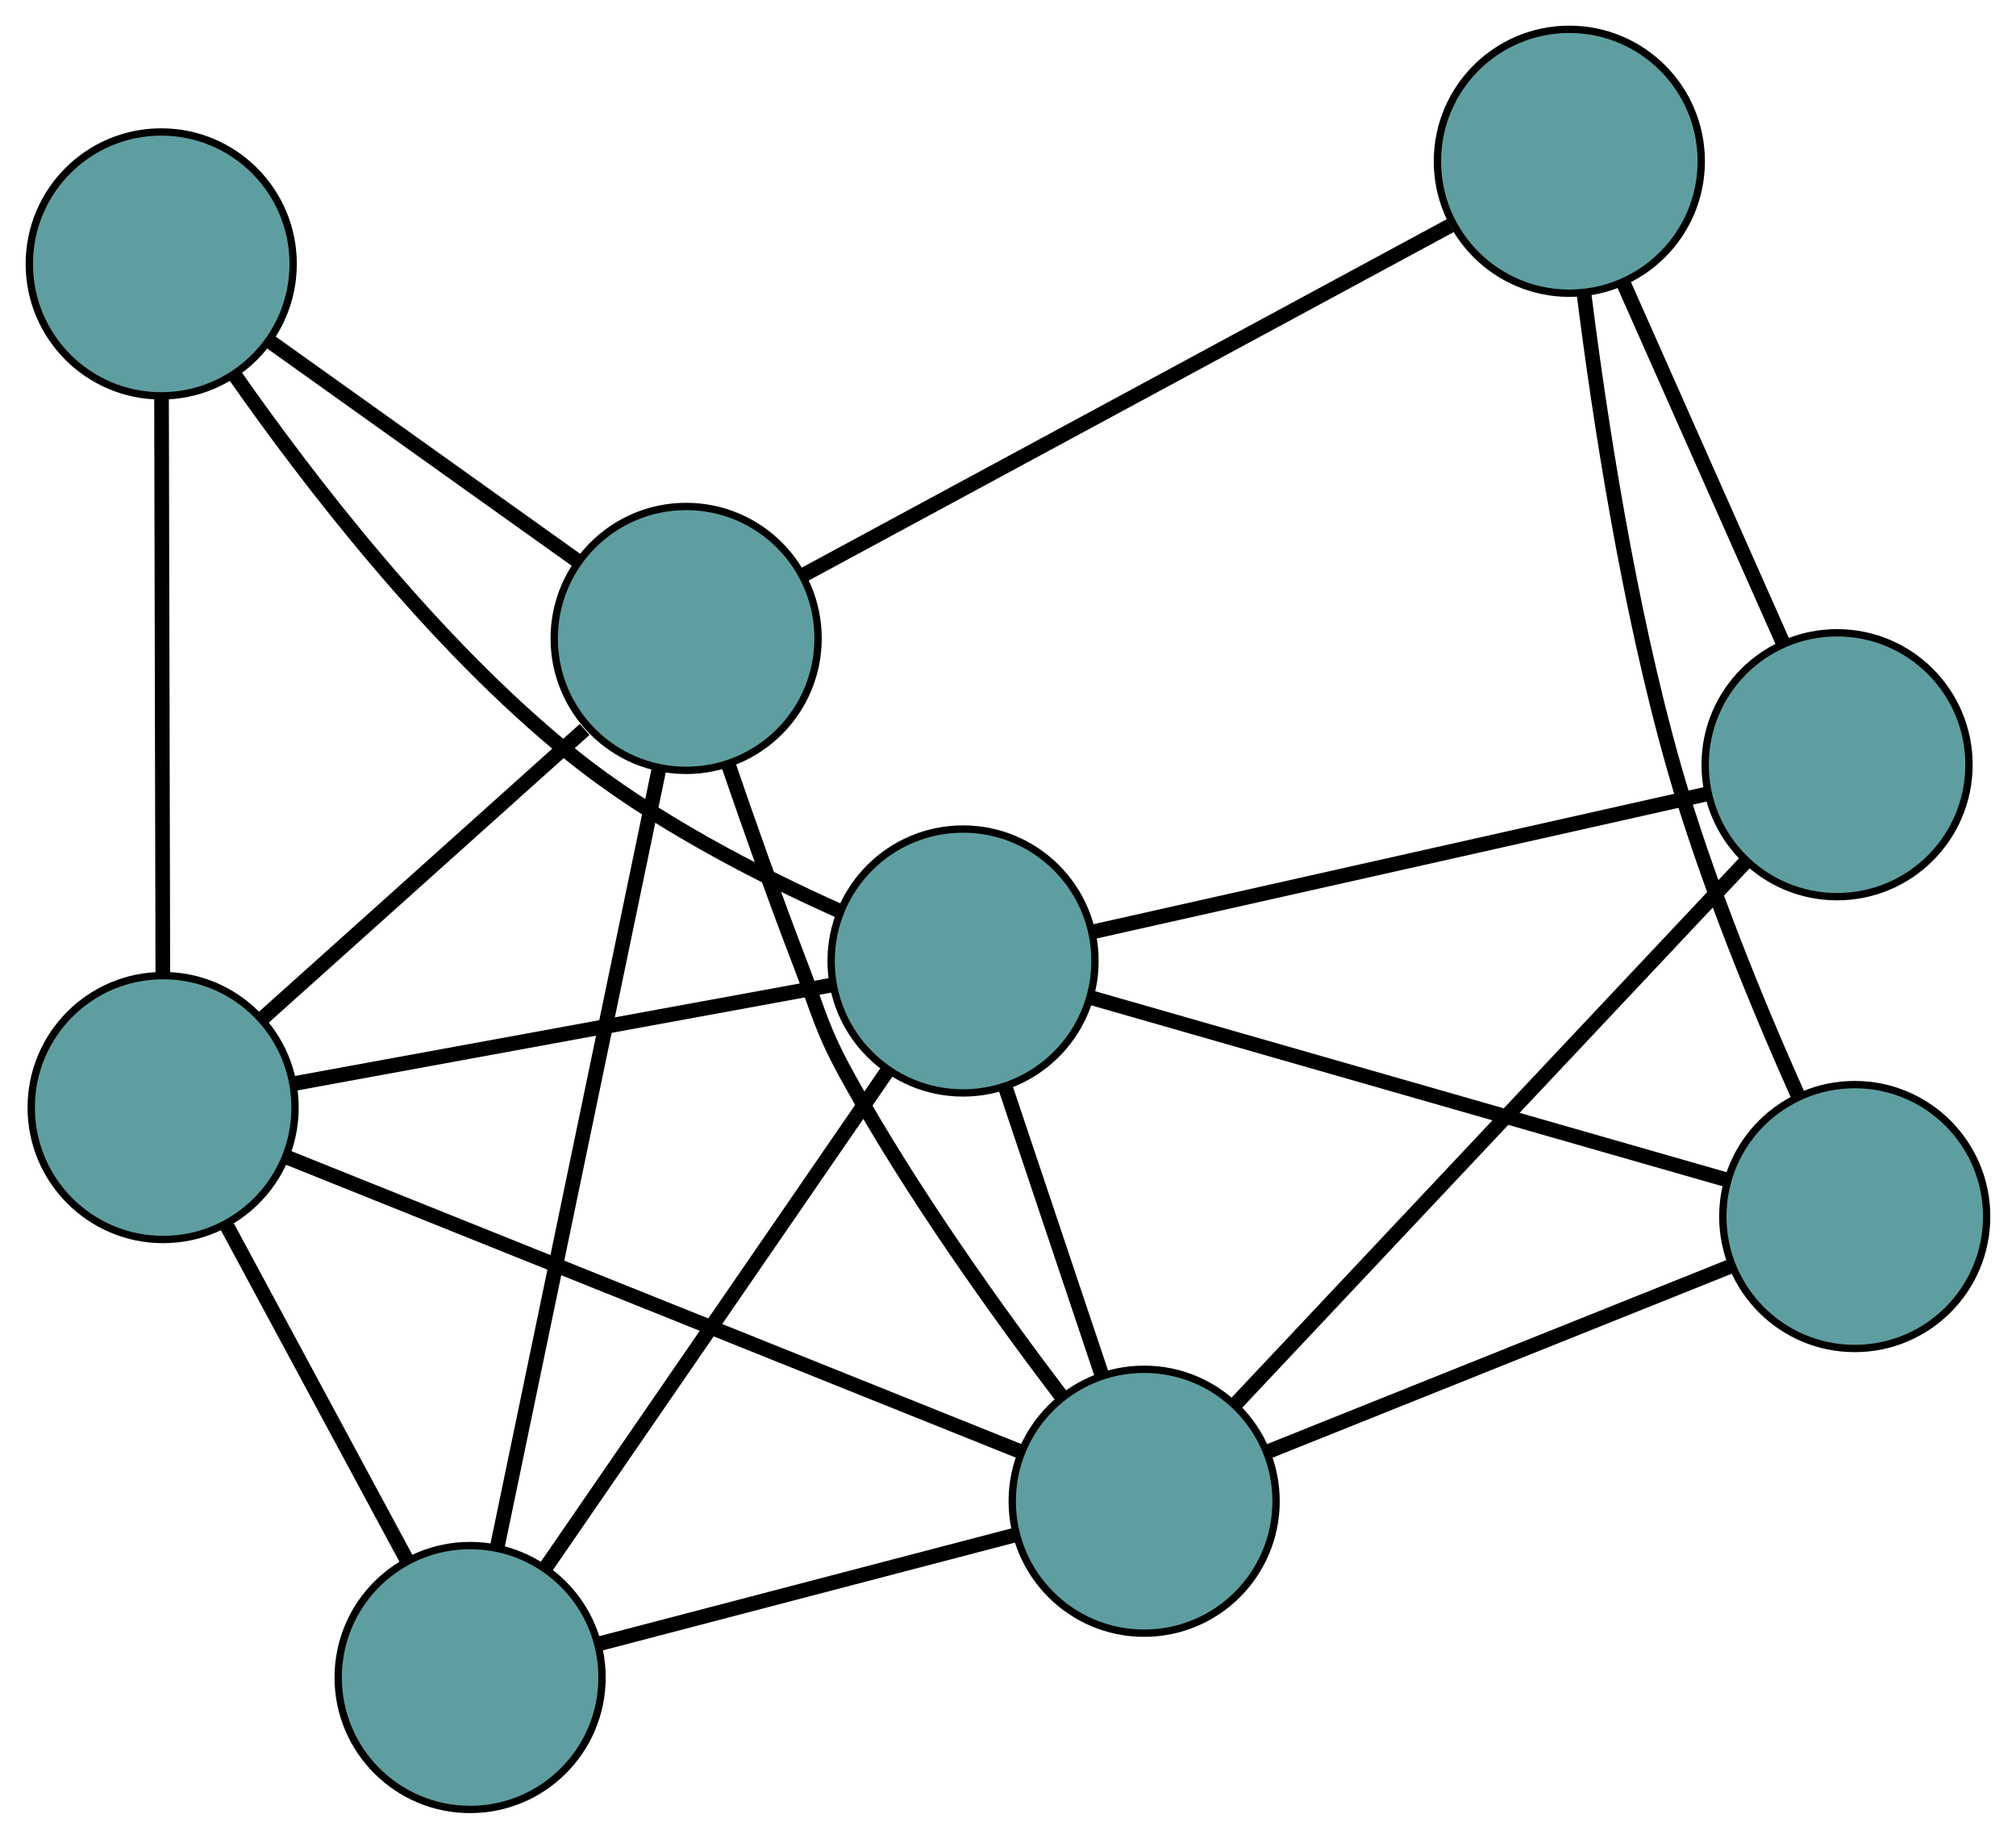 <?xml version="1.0" encoding="UTF-8" standalone="no"?>
<!DOCTYPE svg PUBLIC "-//W3C//DTD SVG 1.1//EN"
 "http://www.w3.org/Graphics/SVG/1.1/DTD/svg11.dtd">
<!-- Generated by graphviz version 2.36.0 (20140111.2315)
 -->
<!-- Title: G Pages: 1 -->
<svg width="100%" height="100%"
 viewBox="0.00 0.00 275.08 250.84" xmlns="http://www.w3.org/2000/svg" xmlns:xlink="http://www.w3.org/1999/xlink">
<g id="graph0" class="graph" transform="scale(1 1) rotate(0) translate(4 246.842)">
<title>G</title>
<!-- 0 -->
<g id="node1" class="node"><title>0</title>
<ellipse fill="cadetblue" stroke="black" cx="60.146" cy="-18" rx="18" ry="18"/>
</g>
<!-- 4 -->
<g id="node5" class="node"><title>4</title>
<ellipse fill="cadetblue" stroke="black" cx="18.259" cy="-95.751" rx="18" ry="18"/>
</g>
<!-- 0&#45;&#45;4 -->
<g id="edge1" class="edge"><title>0&#45;&#45;4</title>
<path fill="none" stroke="black" stroke-width="2" d="M51.467,-34.11C44.278,-47.454 34.113,-66.323 26.927,-79.661"/>
</g>
<!-- 6 -->
<g id="node7" class="node"><title>6</title>
<ellipse fill="cadetblue" stroke="black" cx="152.117" cy="-42.046" rx="18" ry="18"/>
</g>
<!-- 0&#45;&#45;6 -->
<g id="edge2" class="edge"><title>0&#45;&#45;6</title>
<path fill="none" stroke="black" stroke-width="2" d="M77.879,-22.636C94.165,-26.894 118.17,-33.171 134.438,-37.424"/>
</g>
<!-- 7 -->
<g id="node8" class="node"><title>7</title>
<ellipse fill="cadetblue" stroke="black" cx="89.623" cy="-159.75" rx="18" ry="18"/>
</g>
<!-- 0&#45;&#45;7 -->
<g id="edge3" class="edge"><title>0&#45;&#45;7</title>
<path fill="none" stroke="black" stroke-width="2" d="M63.82,-35.666C69.468,-62.829 80.227,-114.565 85.903,-141.861"/>
</g>
<!-- 8 -->
<g id="node9" class="node"><title>8</title>
<ellipse fill="cadetblue" stroke="black" cx="127.407" cy="-115.746" rx="18" ry="18"/>
</g>
<!-- 0&#45;&#45;8 -->
<g id="edge4" class="edge"><title>0&#45;&#45;8</title>
<path fill="none" stroke="black" stroke-width="2" d="M70.362,-32.846C83.004,-51.217 104.409,-82.325 117.095,-100.761"/>
</g>
<!-- 1 -->
<g id="node2" class="node"><title>1</title>
<ellipse fill="cadetblue" stroke="black" cx="18" cy="-210.839" rx="18" ry="18"/>
</g>
<!-- 1&#45;&#45;4 -->
<g id="edge5" class="edge"><title>1&#45;&#45;4</title>
<path fill="none" stroke="black" stroke-width="2" d="M18.041,-192.603C18.09,-171.053 18.17,-135.414 18.218,-113.902"/>
</g>
<!-- 1&#45;&#45;7 -->
<g id="edge6" class="edge"><title>1&#45;&#45;7</title>
<path fill="none" stroke="black" stroke-width="2" d="M32.84,-200.254C45.133,-191.486 62.515,-179.087 74.802,-170.322"/>
</g>
<!-- 1&#45;&#45;8 -->
<g id="edge7" class="edge"><title>1&#45;&#45;8</title>
<path fill="none" stroke="black" stroke-width="2" d="M27.931,-195.811C38.149,-181.194 55.178,-159.039 73.9,-143.908 85.004,-134.934 99.411,-127.547 110.478,-122.593"/>
</g>
<!-- 2 -->
<g id="node3" class="node"><title>2</title>
<ellipse fill="cadetblue" stroke="black" cx="249.076" cy="-80.883" rx="18" ry="18"/>
</g>
<!-- 5 -->
<g id="node6" class="node"><title>5</title>
<ellipse fill="cadetblue" stroke="black" cx="210.134" cy="-224.842" rx="18" ry="18"/>
</g>
<!-- 2&#45;&#45;5 -->
<g id="edge8" class="edge"><title>2&#45;&#45;5</title>
<path fill="none" stroke="black" stroke-width="2" d="M241.386,-97.266C235.929,-109.478 228.808,-126.691 224.346,-142.42 218.163,-164.212 214.238,-190.051 212.116,-206.913"/>
</g>
<!-- 2&#45;&#45;6 -->
<g id="edge9" class="edge"><title>2&#45;&#45;6</title>
<path fill="none" stroke="black" stroke-width="2" d="M232.187,-74.118C214.499,-67.034 186.874,-55.968 169.137,-48.864"/>
</g>
<!-- 2&#45;&#45;8 -->
<g id="edge10" class="edge"><title>2&#45;&#45;8</title>
<path fill="none" stroke="black" stroke-width="2" d="M231.644,-85.878C208.515,-92.506 167.92,-104.138 144.807,-110.76"/>
</g>
<!-- 3 -->
<g id="node4" class="node"><title>3</title>
<ellipse fill="cadetblue" stroke="black" cx="246.666" cy="-142.519" rx="18" ry="18"/>
</g>
<!-- 3&#45;&#45;5 -->
<g id="edge11" class="edge"><title>3&#45;&#45;5</title>
<path fill="none" stroke="black" stroke-width="2" d="M239.273,-159.178C232.935,-173.461 223.851,-193.932 217.516,-208.207"/>
</g>
<!-- 3&#45;&#45;6 -->
<g id="edge12" class="edge"><title>3&#45;&#45;6</title>
<path fill="none" stroke="black" stroke-width="2" d="M234.305,-129.384C216.185,-110.128 182.602,-74.442 164.48,-55.185"/>
</g>
<!-- 3&#45;&#45;8 -->
<g id="edge13" class="edge"><title>3&#45;&#45;8</title>
<path fill="none" stroke="black" stroke-width="2" d="M229.069,-138.569C206.521,-133.507 167.659,-124.782 145.076,-119.713"/>
</g>
<!-- 4&#45;&#45;6 -->
<g id="edge14" class="edge"><title>4&#45;&#45;6</title>
<path fill="none" stroke="black" stroke-width="2" d="M35.212,-88.949C60.96,-78.619 109.635,-59.09 135.301,-48.793"/>
</g>
<!-- 4&#45;&#45;7 -->
<g id="edge15" class="edge"><title>4&#45;&#45;7</title>
<path fill="none" stroke="black" stroke-width="2" d="M31.682,-107.789C44.279,-119.086 63.039,-135.91 75.774,-147.33"/>
</g>
<!-- 4&#45;&#45;8 -->
<g id="edge16" class="edge"><title>4&#45;&#45;8</title>
<path fill="none" stroke="black" stroke-width="2" d="M36.283,-99.052C56.506,-102.757 89.122,-108.732 109.357,-112.439"/>
</g>
<!-- 5&#45;&#45;7 -->
<g id="edge17" class="edge"><title>5&#45;&#45;7</title>
<path fill="none" stroke="black" stroke-width="2" d="M193.882,-216.063C170.753,-203.571 128.605,-180.806 105.618,-168.39"/>
</g>
<!-- 6&#45;&#45;7 -->
<g id="edge18" class="edge"><title>6&#45;&#45;7</title>
<path fill="none" stroke="black" stroke-width="2" d="M140.929,-56.23C132.272,-67.611 120.344,-84.22 111.708,-99.88 108.042,-106.528 107.816,-108.542 105.087,-115.627 101.704,-124.414 98.212,-134.297 95.404,-142.479"/>
</g>
<!-- 6&#45;&#45;8 -->
<g id="edge19" class="edge"><title>6&#45;&#45;8</title>
<path fill="none" stroke="black" stroke-width="2" d="M146.386,-59.14C142.422,-70.961 137.168,-86.633 133.192,-98.49"/>
</g>
</g>
</svg>

